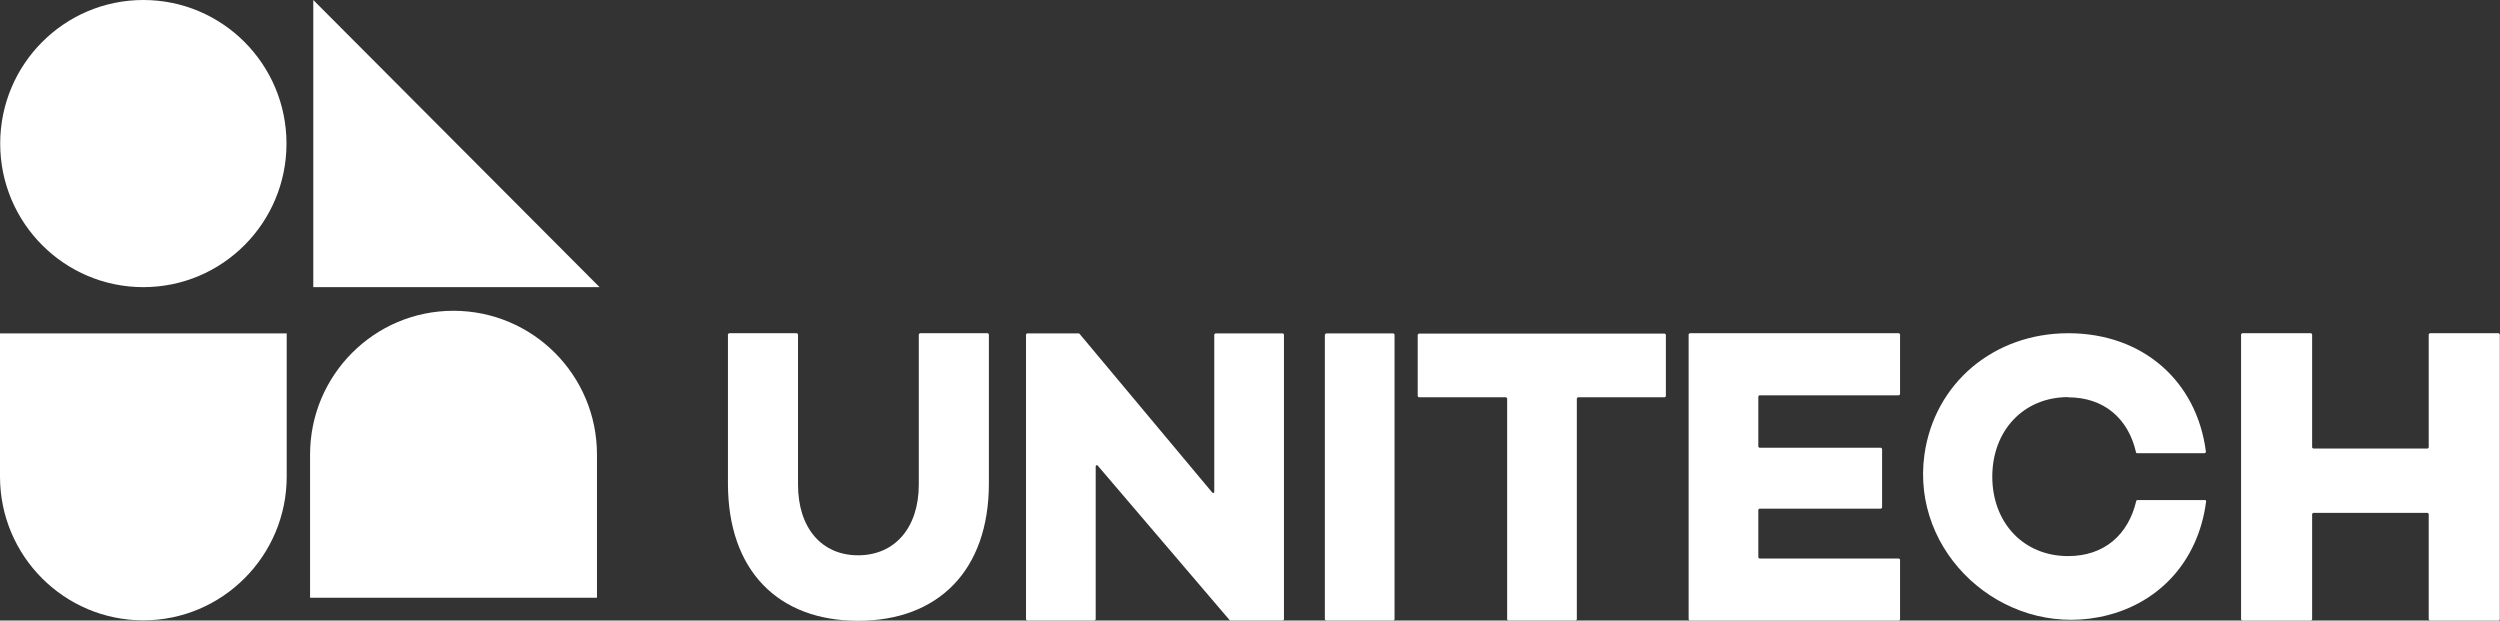 <svg width="141" height="35" viewBox="0 0 141 35" fill="none" xmlns="http://www.w3.org/2000/svg">
<rect x="0" y="0" width="141" height="35" fill="#333333" stroke="none"/>
<g clip-path="url(#clip0_348_175)">
<path d="M45.008 27.332V18.862C45.008 18.862 44.974 18.794 44.94 18.794H41.123C41.123 18.794 41.056 18.828 41.056 18.862V27.264C41.056 32.189 43.893 35.012 48.397 35.012C52.901 35.012 55.773 32.189 55.773 27.264V18.862C55.773 18.862 55.739 18.794 55.705 18.794H51.888C51.888 18.794 51.82 18.828 51.82 18.862V27.332C51.82 29.76 50.469 31.319 48.397 31.319C46.325 31.319 45.008 29.76 45.008 27.332Z" fill="white"/>
<path d="M61.729 34.998C61.729 34.998 61.797 34.964 61.797 34.931V26.302C61.797 26.234 61.875 26.212 61.909 26.257L69.352 34.976C69.352 34.976 69.386 34.998 69.397 34.998H72.347C72.347 34.998 72.415 34.964 72.415 34.931V18.87C72.415 18.87 72.381 18.803 72.347 18.803H68.553C68.553 18.803 68.485 18.837 68.485 18.87V27.736C68.485 27.804 68.406 27.827 68.373 27.781L60.885 18.825C60.885 18.825 60.851 18.803 60.84 18.803H57.934C57.934 18.803 57.867 18.837 57.867 18.87V34.931C57.867 34.931 57.901 34.998 57.934 34.998H61.729Z" fill="white"/>
<path d="M74.79 18.803H78.584C78.584 18.803 78.652 18.837 78.652 18.87V34.931C78.652 34.931 78.618 34.998 78.584 34.998H74.79C74.79 34.998 74.722 34.964 74.722 34.931V18.882C74.722 18.882 74.756 18.814 74.79 18.814V18.803Z" fill="white"/>
<path d="M84.936 22.407C84.936 22.407 85.003 22.441 85.003 22.475V34.932C85.003 34.932 85.037 35 85.071 35H88.865C88.865 35 88.933 34.966 88.933 34.932V22.475C88.933 22.475 88.967 22.407 89 22.407H93.887C93.887 22.407 93.955 22.373 93.955 22.339V18.883C93.955 18.883 93.921 18.816 93.887 18.816H80.026C80.026 18.816 79.959 18.85 79.959 18.883V22.339C79.959 22.339 79.992 22.407 80.026 22.407H84.936Z" fill="white"/>
<path d="M99.236 22.295H107.096C107.096 22.295 107.163 22.261 107.163 22.227V18.862C107.163 18.862 107.13 18.794 107.096 18.794H95.306C95.306 18.794 95.239 18.828 95.239 18.862V34.933C95.239 34.933 95.272 35.001 95.306 35.001H107.096C107.096 35.001 107.163 34.967 107.163 34.933V31.567C107.163 31.567 107.13 31.5 107.096 31.5H99.236C99.236 31.5 99.169 31.466 99.169 31.432V28.755C99.169 28.755 99.202 28.688 99.236 28.688H106.082C106.082 28.688 106.15 28.654 106.15 28.62V25.322C106.15 25.322 106.116 25.254 106.082 25.254H99.236C99.236 25.254 99.169 25.22 99.169 25.186V22.363C99.169 22.363 99.202 22.295 99.236 22.295Z" fill="white"/>
<path d="M116.633 22.408C118.66 22.408 120.033 23.594 120.473 25.514C120.473 25.548 120.506 25.559 120.529 25.559H124.346C124.346 25.559 124.425 25.525 124.414 25.48C123.907 21.505 120.867 18.794 116.655 18.794C112.444 18.794 109.1 21.617 108.537 25.649C107.771 31.183 112.895 35.859 118.367 34.809C121.677 34.176 123.986 31.703 124.425 28.281C124.425 28.236 124.402 28.202 124.357 28.202H120.54C120.54 28.202 120.484 28.224 120.484 28.258C120.033 30.167 118.671 31.364 116.644 31.364C114.111 31.364 112.365 29.467 112.365 26.88C112.365 24.294 114.122 22.397 116.644 22.397L116.633 22.408Z" fill="white"/>
<path d="M137.048 18.794C137.048 18.794 136.98 18.828 136.98 18.862V25.232C136.98 25.232 136.946 25.299 136.913 25.299H130.472C130.472 25.299 130.404 25.265 130.404 25.232V18.862C130.404 18.862 130.37 18.794 130.337 18.794H126.463C126.463 18.794 126.396 18.828 126.396 18.862V34.933C126.396 34.933 126.429 35.001 126.463 35.001H130.337C130.337 35.001 130.404 34.967 130.404 34.933V28.992C130.404 28.992 130.438 28.925 130.472 28.925H136.913C136.913 28.925 136.98 28.959 136.98 28.992V34.933C136.98 34.933 137.014 35.001 137.048 35.001H140.921C140.921 35.001 140.989 34.967 140.989 34.933V18.862C140.989 18.862 140.955 18.794 140.921 18.794H137.048Z" fill="white"/>
<path d="M0.011 8.098C0.011 12.57 3.626 16.195 8.085 16.195C12.544 16.195 16.158 12.57 16.158 8.098C16.158 3.625 12.544 0 8.085 0C3.626 0 0.011 3.625 0.011 8.098Z" fill="white"/>
<path d="M17.488 25.637V33.712H33.669V25.637C33.669 21.153 30.044 17.528 25.573 17.528C21.103 17.528 17.488 21.164 17.488 25.637Z" fill="white"/>
<path d="M3.66 18.803H0V26.878C0 31.362 3.626 34.987 8.085 34.987C12.544 34.987 16.17 31.35 16.17 26.878V18.803H3.66Z" fill="white"/>
<path d="M17.669 0V16.195H33.816L30.168 12.536L21.317 3.659L17.669 0Z" fill="white"/>
</g>
<defs>
<clipPath id="clip0_348_175">
<rect width="141" height="35" fill="white"/>
</clipPath>
</defs>
</svg>

